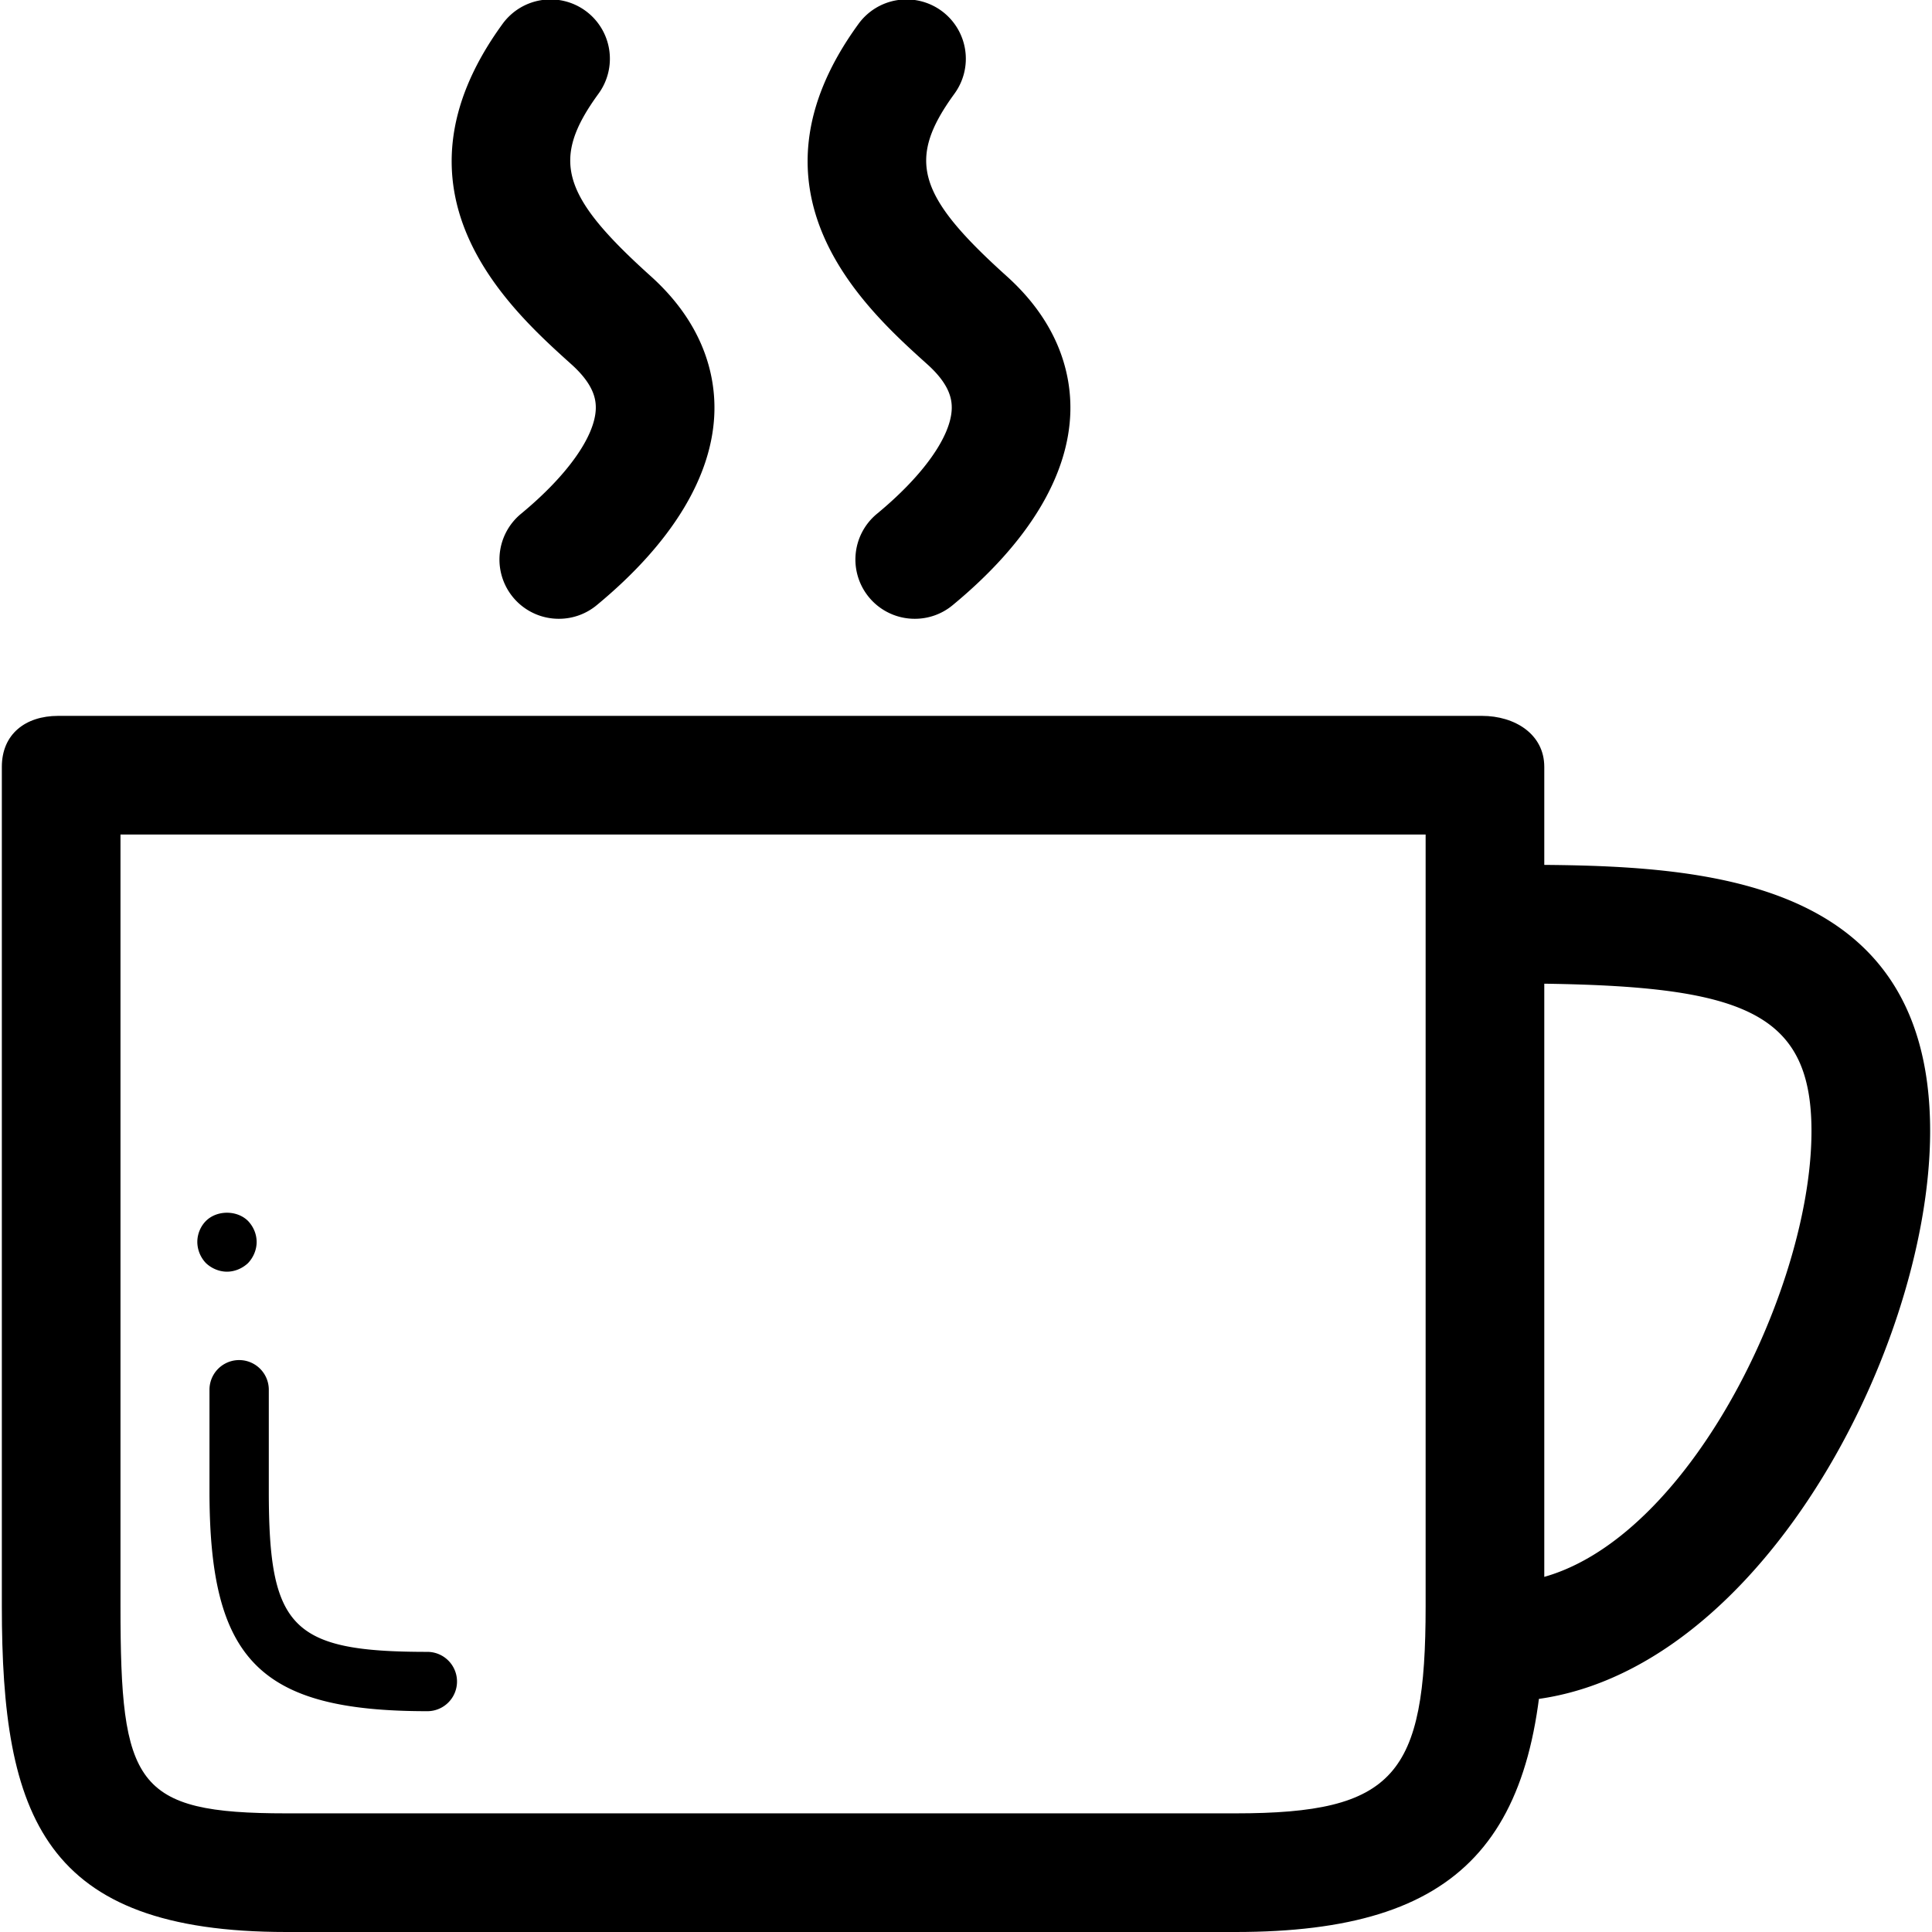 <svg xmlns="http://www.w3.org/2000/svg" width="65.133" height="65.133"><path d="M50.654 57.361a2 2 0 010-4c5.549 0 10.416-9.492 10.416-15.229 0-4.258-2.602-4.978-10.416-4.978a2 2 0 010-4c6.084 0 14.416 0 14.416 8.977 0 7.565-6.191 19.23-14.416 19.23z"/><path d="M41.654 65.133h-32c-8.192 0-9.592-3.885-9.592-10.98v-28.3c0-1.104.796-1.719 1.9-1.719h48c1.104 0 2.1.614 2.1 1.719v28.299c0 7.9-2.797 10.981-10.408 10.981zM4.062 28.134v26.019c0 6.012.485 6.98 5.592 6.98h32c5.365 0 6.408-1.282 6.408-6.98V28.134h-44z"/><path d="M7.652 42.872c-.26 0-.52-.109-.71-.29a1.046 1.046 0 01-.29-.71c0-.27.11-.529.29-.71.37-.37 1.05-.37 1.42 0 .18.19.29.44.29.71 0 .261-.11.521-.29.71-.19.18-.449.29-.71.29zM14.407 57.689c-5.667 0-7.345-1.733-7.345-7.417v-3.42a1 1 0 112 0v3.42c0 4.606.757 5.417 5.345 5.417a1 1 0 110 2zM18.842 20.861a1.998 1.998 0 01-1.274-3.542c1.556-1.285 2.497-2.611 2.518-3.549.006-.314-.071-.812-.822-1.487-2.091-1.881-6.441-5.796-2.336-11.457a2 2 0 113.238 2.348c-1.602 2.209-1.254 3.413 1.773 6.137 1.818 1.637 2.17 3.375 2.146 4.545-.047 2.179-1.42 4.442-3.97 6.548a1.995 1.995 0 01-1.273.457zM30.842 20.861a1.998 1.998 0 01-1.274-3.542c1.556-1.285 2.497-2.611 2.518-3.549.006-.314-.071-.812-.822-1.487-2.091-1.881-6.441-5.796-2.336-11.457a2 2 0 113.238 2.348c-1.602 2.209-1.254 3.413 1.773 6.137 1.818 1.637 2.17 3.375 2.146 4.545-.047 2.179-1.42 4.442-3.971 6.548a1.99 1.99 0 01-1.272.457z"/></svg>